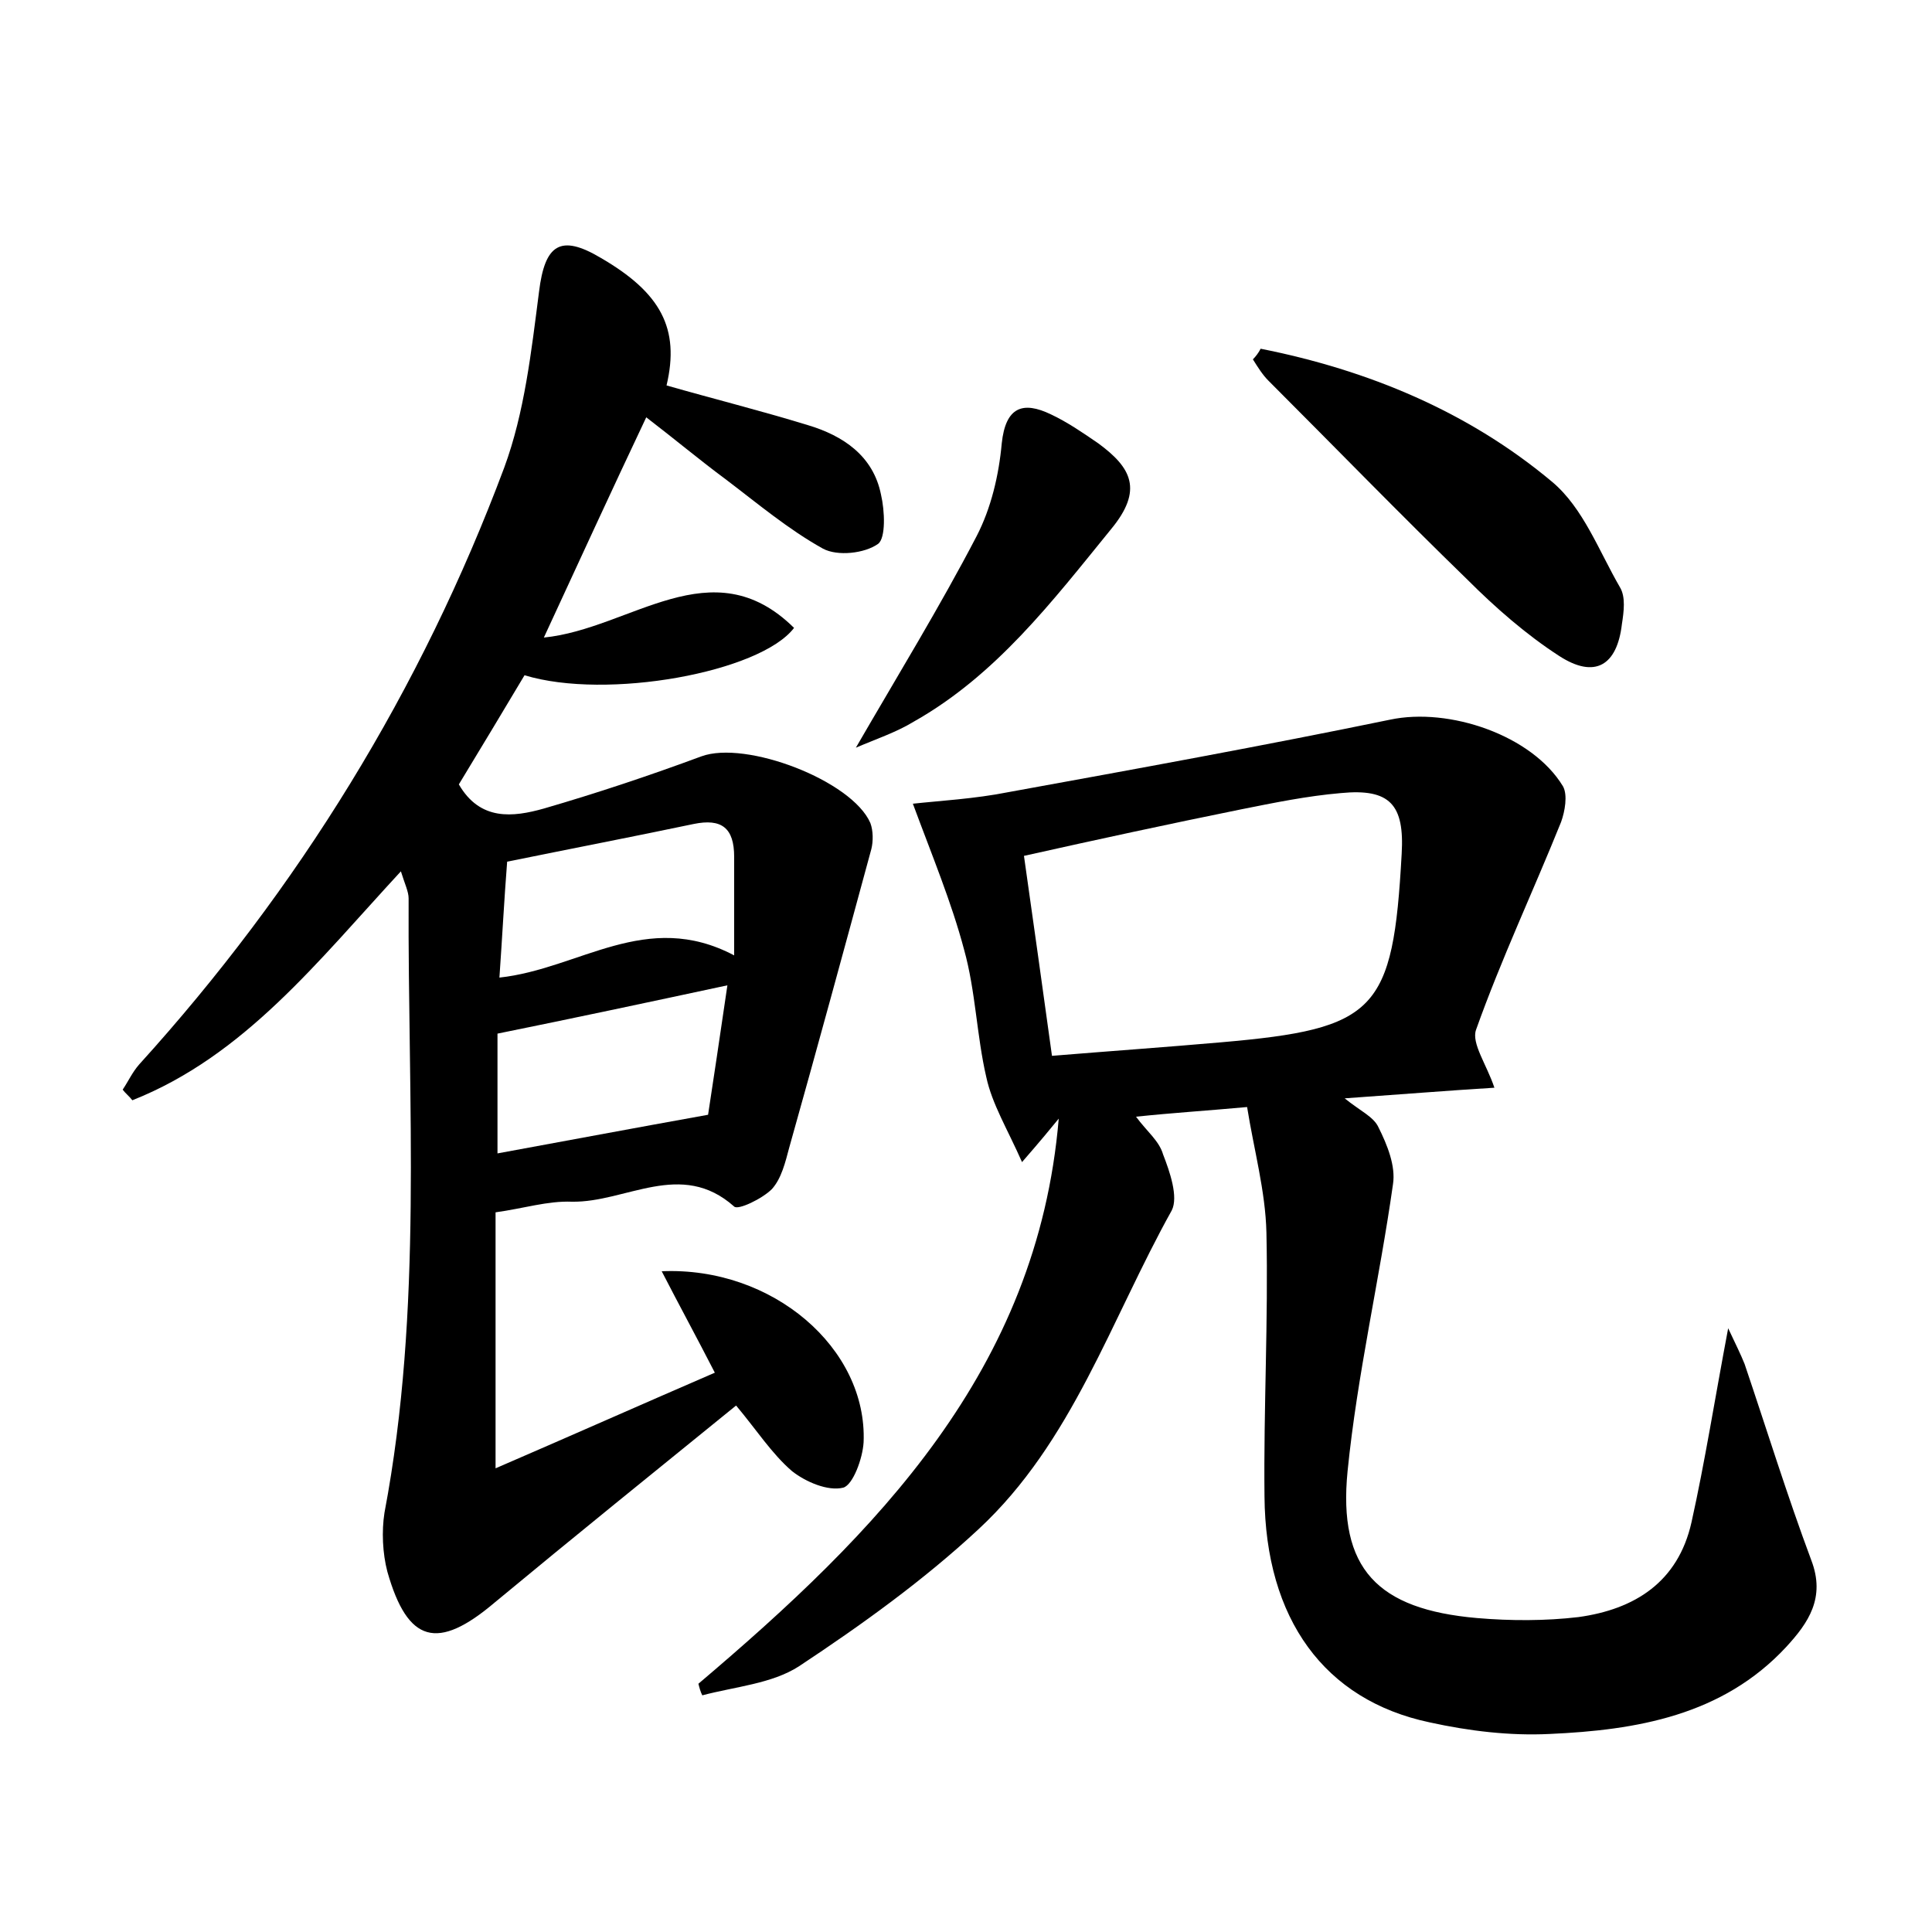 <?xml version="1.0" encoding="utf-8"?>
<!-- Generator: Adobe Illustrator 22.0.0, SVG Export Plug-In . SVG Version: 6.00 Build 0)  -->
<svg version="1.1" id="图层_1" xmlns="http://www.w3.org/2000/svg" xmlns:xlink="http://www.w3.org/1999/xlink" x="0px" y="0px"
	 viewBox="0 0 200 200" style="enable-background:new 0 0 200 200;" xml:space="preserve">
<style type="text/css">
	.st0{fill:#FFFFFF;}
</style>
<g>
	
	<path d="M51.3,152c8.1-3.5,15.3-6.7,22.7-9.9c-1.9-3.7-3.7-7-5.5-10.5c11.5-0.5,21.3,8,20.9,17.7c-0.1,1.7-1.1,4.4-2.1,4.7
		c-1.6,0.4-3.9-0.6-5.3-1.7c-2.1-1.8-3.7-4.3-5.8-6.8c-8.5,6.9-16.8,13.6-25,20.4c-5.9,5-9,4.2-11.1-3.2c-0.5-1.9-0.6-4.2-0.3-6.1
		c4-21.1,2.4-42.4,2.5-63.6c0-0.7-0.4-1.5-0.8-2.8c-8.6,9.3-16.2,19.1-27.8,23.7c-0.3-0.4-0.7-0.7-1-1.1c0.6-0.9,1-1.8,1.7-2.6
		c16.5-18.2,29.2-38.8,37.8-61.8c2.1-5.7,2.8-12,3.6-18.2c0.6-4.9,2.2-6,6.4-3.5c6.2,3.6,8.2,7.3,6.8,13.2c4.9,1.4,9.7,2.6,14.6,4.1
		c3.7,1.1,6.8,3.2,7.6,7.2c0.4,1.7,0.5,4.5-0.3,5.1c-1.4,1-4.2,1.3-5.7,0.5c-3.6-2-6.8-4.7-10.1-7.2c-2.7-2-5.2-4.1-8.2-6.4
		c-3.6,7.6-6.9,14.8-10.6,22.8c9-0.9,17.4-9.4,25.9-1c-3.5,4.6-19.4,7.5-27.9,4.9c-2.2,3.7-4.5,7.5-6.8,11.3
		c2.2,3.8,5.6,3.4,8.8,2.5c5.5-1.6,10.9-3.4,16.3-5.4c4.6-1.7,15.6,2.5,17.5,6.9c0.3,0.8,0.3,1.9,0.1,2.7
		c-2.8,10.3-5.6,20.6-8.5,30.9c-0.4,1.5-0.8,3.2-1.8,4.3c-1,1-3.5,2.2-3.9,1.8c-5.5-4.9-11.2-0.4-16.8-0.5c-2.5-0.1-5,0.7-7.9,1.1
		C51.3,133.8,51.3,142.3,51.3,152z M75.3,102c-8.4,1.8-15.9,3.4-23.8,5c0,3.9,0,8,0,12.4c7.1-1.3,14-2.6,21.8-4
		C73.8,112.1,74.5,107.5,75.3,102z M76,98.9c0-4.2,0-7.2,0-10.2c0-3-1.3-4-4.2-3.4c-6.2,1.3-12.4,2.5-19.3,3.9
		c-0.3,3.8-0.5,7.7-0.8,12C60,100.3,66.9,94.1,76,98.9z"/>
	<path d="M72.3,174.3c18.4-15.6,35.1-32.4,37.3-58.5c-0.9,1.1-1.8,2.2-3.8,4.5c-1.5-3.4-3.1-6-3.7-8.8c-1-4.3-1.1-8.9-2.3-13.2
		c-1.3-4.9-3.3-9.7-5.3-15.1c2.7-0.3,6.4-0.5,9.9-1.2c13.2-2.4,26.4-4.8,39.5-7.5c6.1-1.3,14.7,1.6,17.9,6.9
		c0.5,0.9,0.2,2.6-0.2,3.7c-2.9,7.2-6.2,14.2-8.8,21.5c-0.5,1.4,1.1,3.6,1.9,6c-4.9,0.3-9.8,0.7-15.5,1.1c1.6,1.3,3,1.9,3.5,3
		c0.9,1.8,1.8,4,1.5,5.9c-1.4,9.9-3.7,19.7-4.7,29.7c-1,10.1,3.1,14.3,13.4,15.2c3.5,0.3,7.1,0.3,10.5-0.1
		c5.8-0.8,10.3-3.6,11.7-9.8c1.4-6.3,2.4-12.7,3.8-20.1c0.8,1.7,1.3,2.7,1.7,3.7c2.3,6.8,4.4,13.6,6.9,20.3c1.5,3.9-0.3,6.5-2.6,9
		c-6.6,7.1-15.5,8.6-24.5,9c-4.1,0.2-8.3-0.3-12.4-1.2c-10.9-2.3-17-10.7-17.1-23.4c-0.1-9.1,0.4-18.2,0.2-27.3
		c-0.1-4.3-1.3-8.6-2-13c-4.4,0.4-7.7,0.6-11.5,1c1.1,1.5,2.4,2.5,2.8,3.9c0.7,1.8,1.6,4.4,0.9,5.8c-6.3,11.3-10.3,24-20,33
		c-5.7,5.3-12.1,9.9-18.6,14.2c-2.8,1.8-6.6,2.1-10,3C72.5,175.1,72.4,174.7,72.3,174.3z M108.9,109.3c6.1-0.5,11.8-0.9,17.5-1.4
		c16.1-1.4,17.8-3.2,18.7-19.5c0.3-5.1-1.2-6.8-6.3-6.3c-3.5,0.3-6.9,1-10.4,1.7c-7.4,1.5-14.8,3.1-22.4,4.8
		C107,95.6,107.9,102.1,108.9,109.3z"/>
	<path d="M130.5,36.1c11.1,2.2,21.5,6.5,30.2,13.8c3.2,2.7,4.8,7.1,7,10.9c0.6,1,0.4,2.5,0.2,3.8c-0.5,4.3-2.8,5.7-6.5,3.3
		c-3.4-2.2-6.6-5-9.5-7.9c-7-6.8-13.7-13.7-20.6-20.6c-0.6-0.6-1.1-1.4-1.6-2.2C130,36.9,130.3,36.5,130.5,36.1z"/>
	<path d="M88.6,77.4c4.4-7.6,8.7-14.6,12.5-21.9c1.5-2.9,2.3-6.3,2.6-9.6c0.4-3.8,2.2-4.4,5.1-3c1.7,0.8,3.3,1.9,4.9,3
		c3.4,2.5,4.7,4.8,1.3,8.9c-6.1,7.5-11.9,15.1-20.4,19.9C92.8,75.8,90.7,76.5,88.6,77.4z"/>
	
	
	
</g>
</svg>
